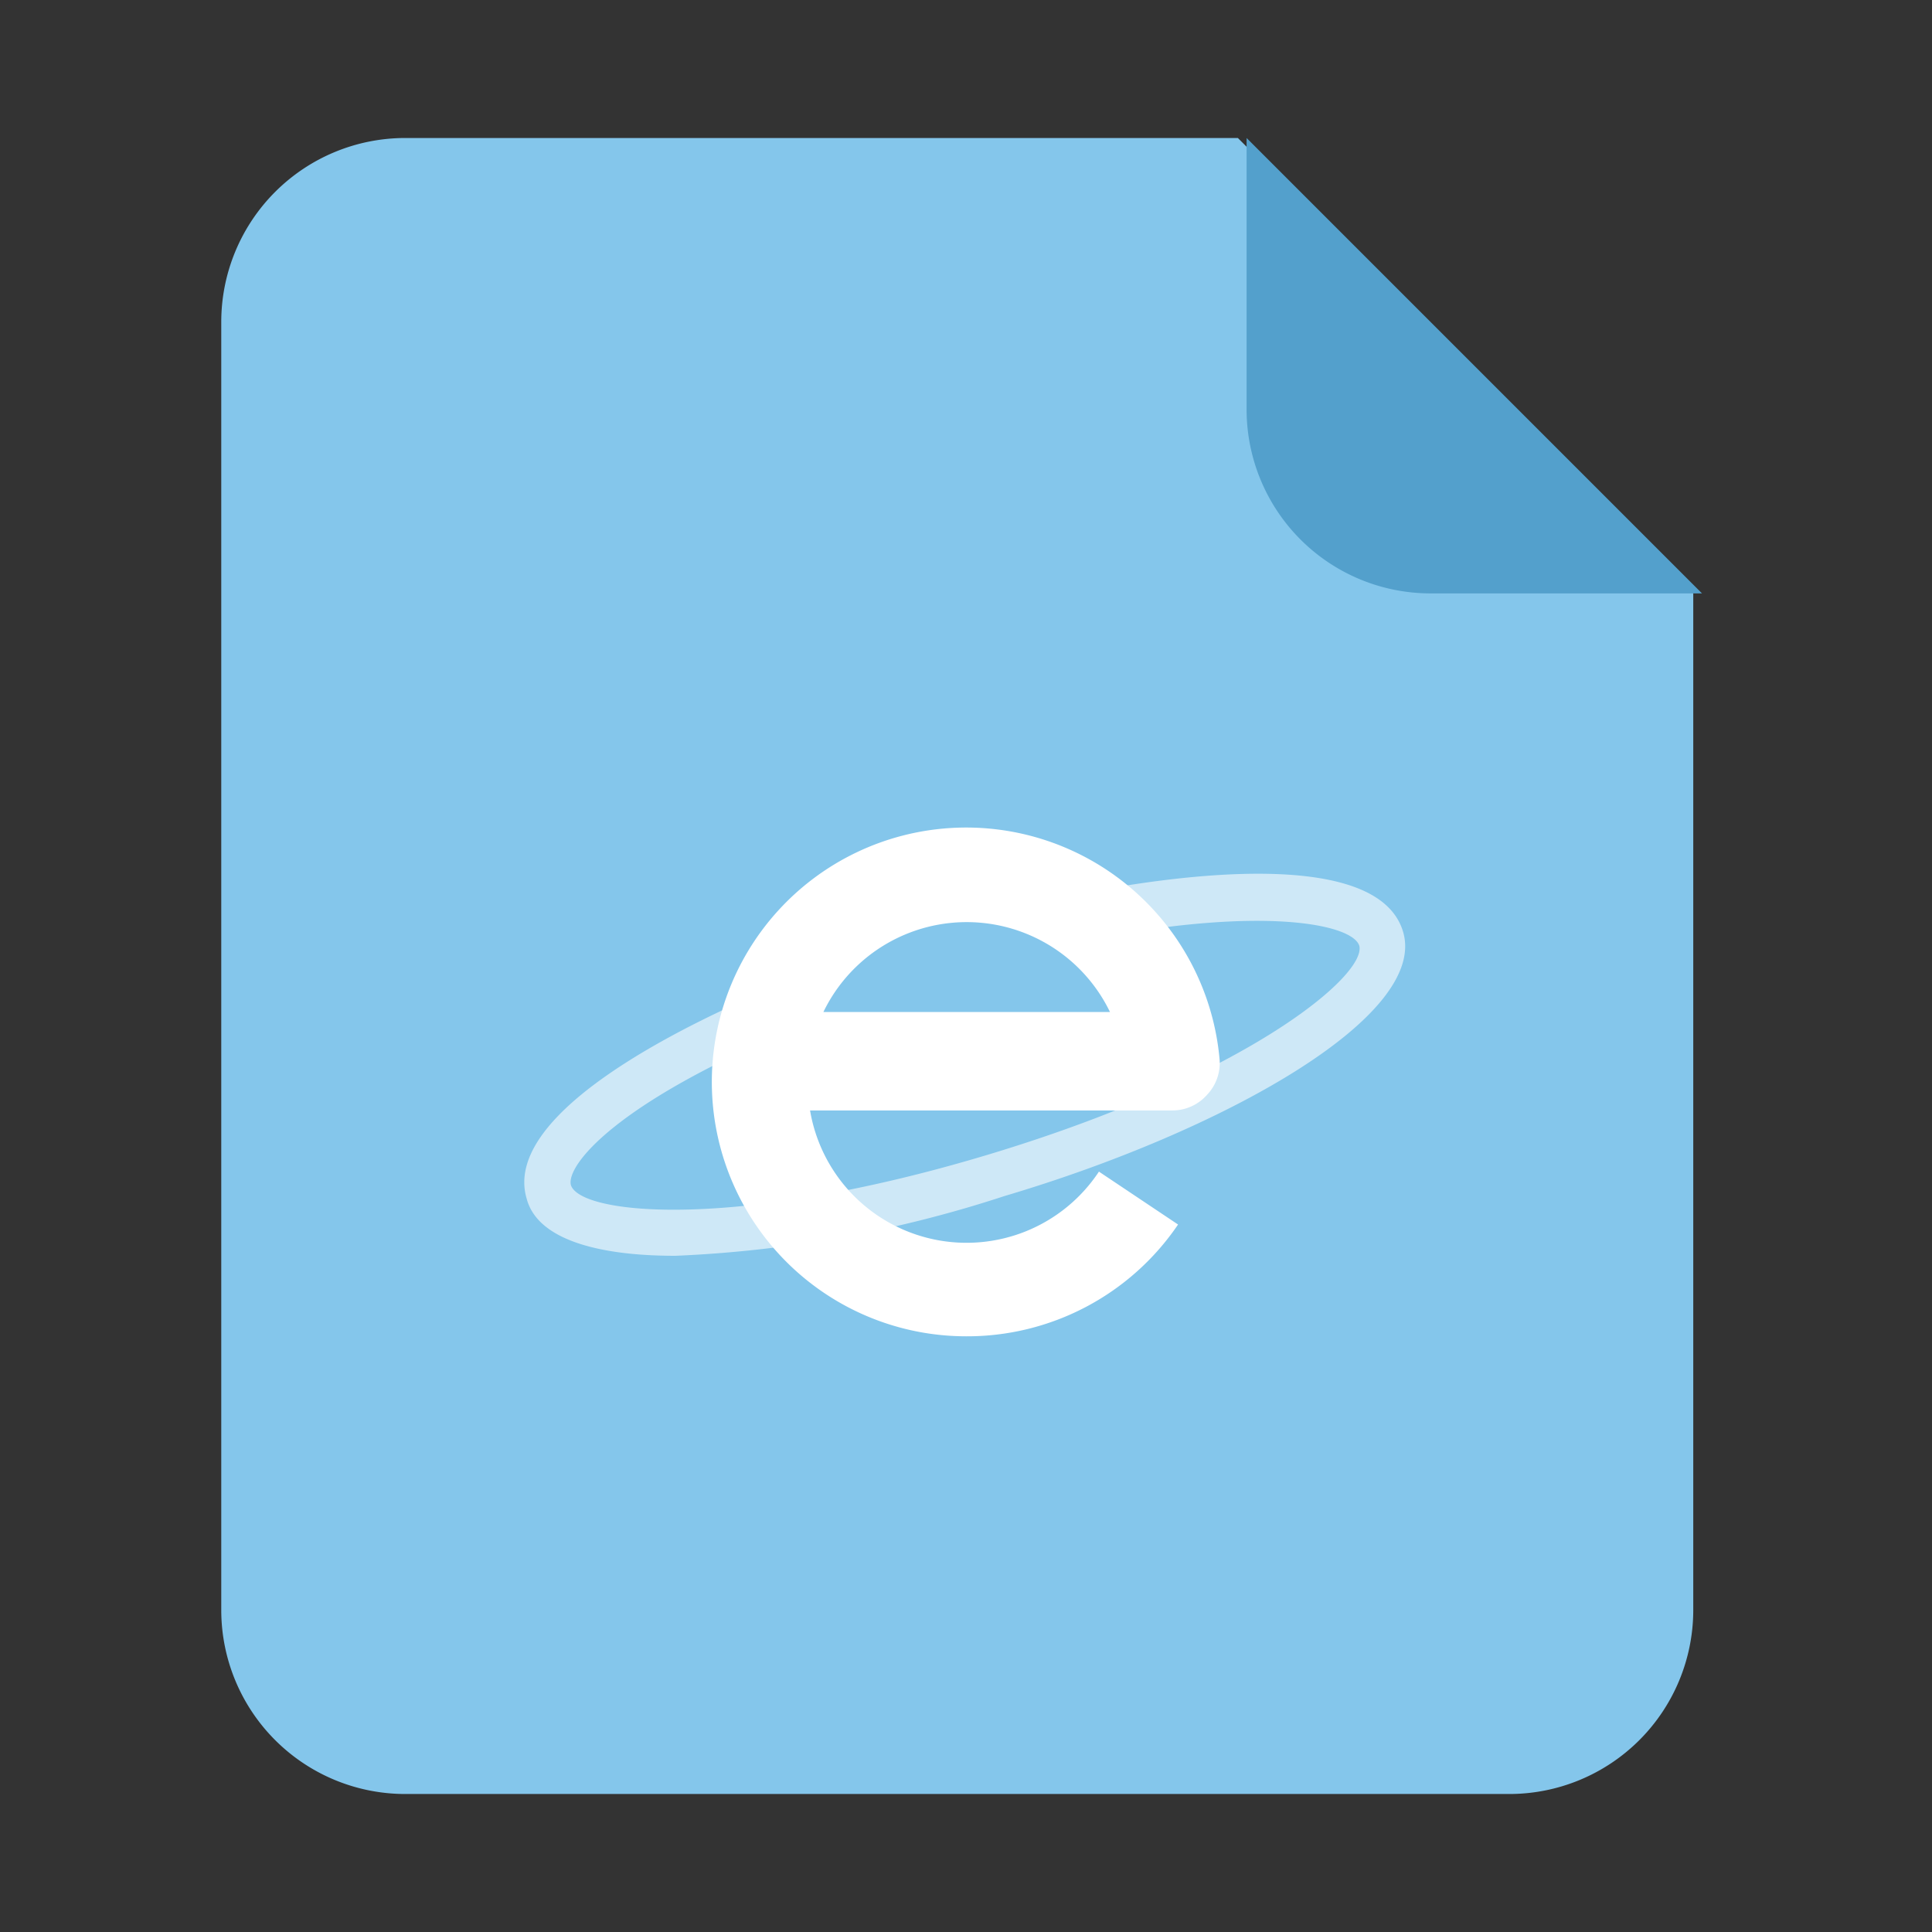 <?xml version="1.0" standalone="no"?><!DOCTYPE svg PUBLIC "-//W3C//DTD SVG 1.1//EN" "http://www.w3.org/Graphics/SVG/1.1/DTD/svg11.dtd"><svg t="1620829625906" class="icon" viewBox="0 0 1024 1024" version="1.1" xmlns="http://www.w3.org/2000/svg" p-id="1824" xmlns:xlink="http://www.w3.org/1999/xlink" width="80" height="80"><rect x="0" y="0" width="1024" height="1024" fill="#333333" stroke="none"/><defs><style type="text/css"></style></defs><path d="M897.463 314.514V853.333a97.524 97.524 0 0 1-97.524 97.524h-585.143a97.524 97.524 0 0 1-97.524-97.524V170.667a97.524 97.524 0 0 1 97.524-97.524h441.295z" fill="#84C6EB" p-id="1825"></path><path d="M660.724 216.99V73.143l241.371 241.371h-143.848a97.524 97.524 0 0 1-97.524-97.524z" fill="#53A0CC" p-id="1826"></path><path d="M512 708.267A134.827 134.827 0 1 1 646.339 560.762a24.381 24.381 0 0 1-6.583 19.505 24.381 24.381 0 0 1-18.53 8.29h-191.878a84.114 84.114 0 0 0 153.112 32.427l41.935 28.038A135.07 135.07 0 0 1 512 708.267zM436.419 536.381h151.893a84.358 84.358 0 0 0-151.893 0z" fill="#FFFFFF" p-id="1827"></path><path d="M357.912 665.6c-41.935 0-73.143-9.021-78.75-30.232-13.897-46.324 88.747-94.598 133.608-113.128l9.265 22.43c-96.305 39.985-121.905 73.143-119.467 83.383 4.876 15.848 87.771 24.381 222.842-16.579s198.949-94.354 195.048-110.202c-3.657-11.459-50.469-20.968-139.703-3.901l-4.632-24.381c45.836-8.777 153.844-24.381 167.497 20.724S647.558 599.771 532.48 633.905a646.095 646.095 0 0 1-174.568 31.695z" fill="#FFFFFF" opacity=".6" p-id="1828"></path></svg>